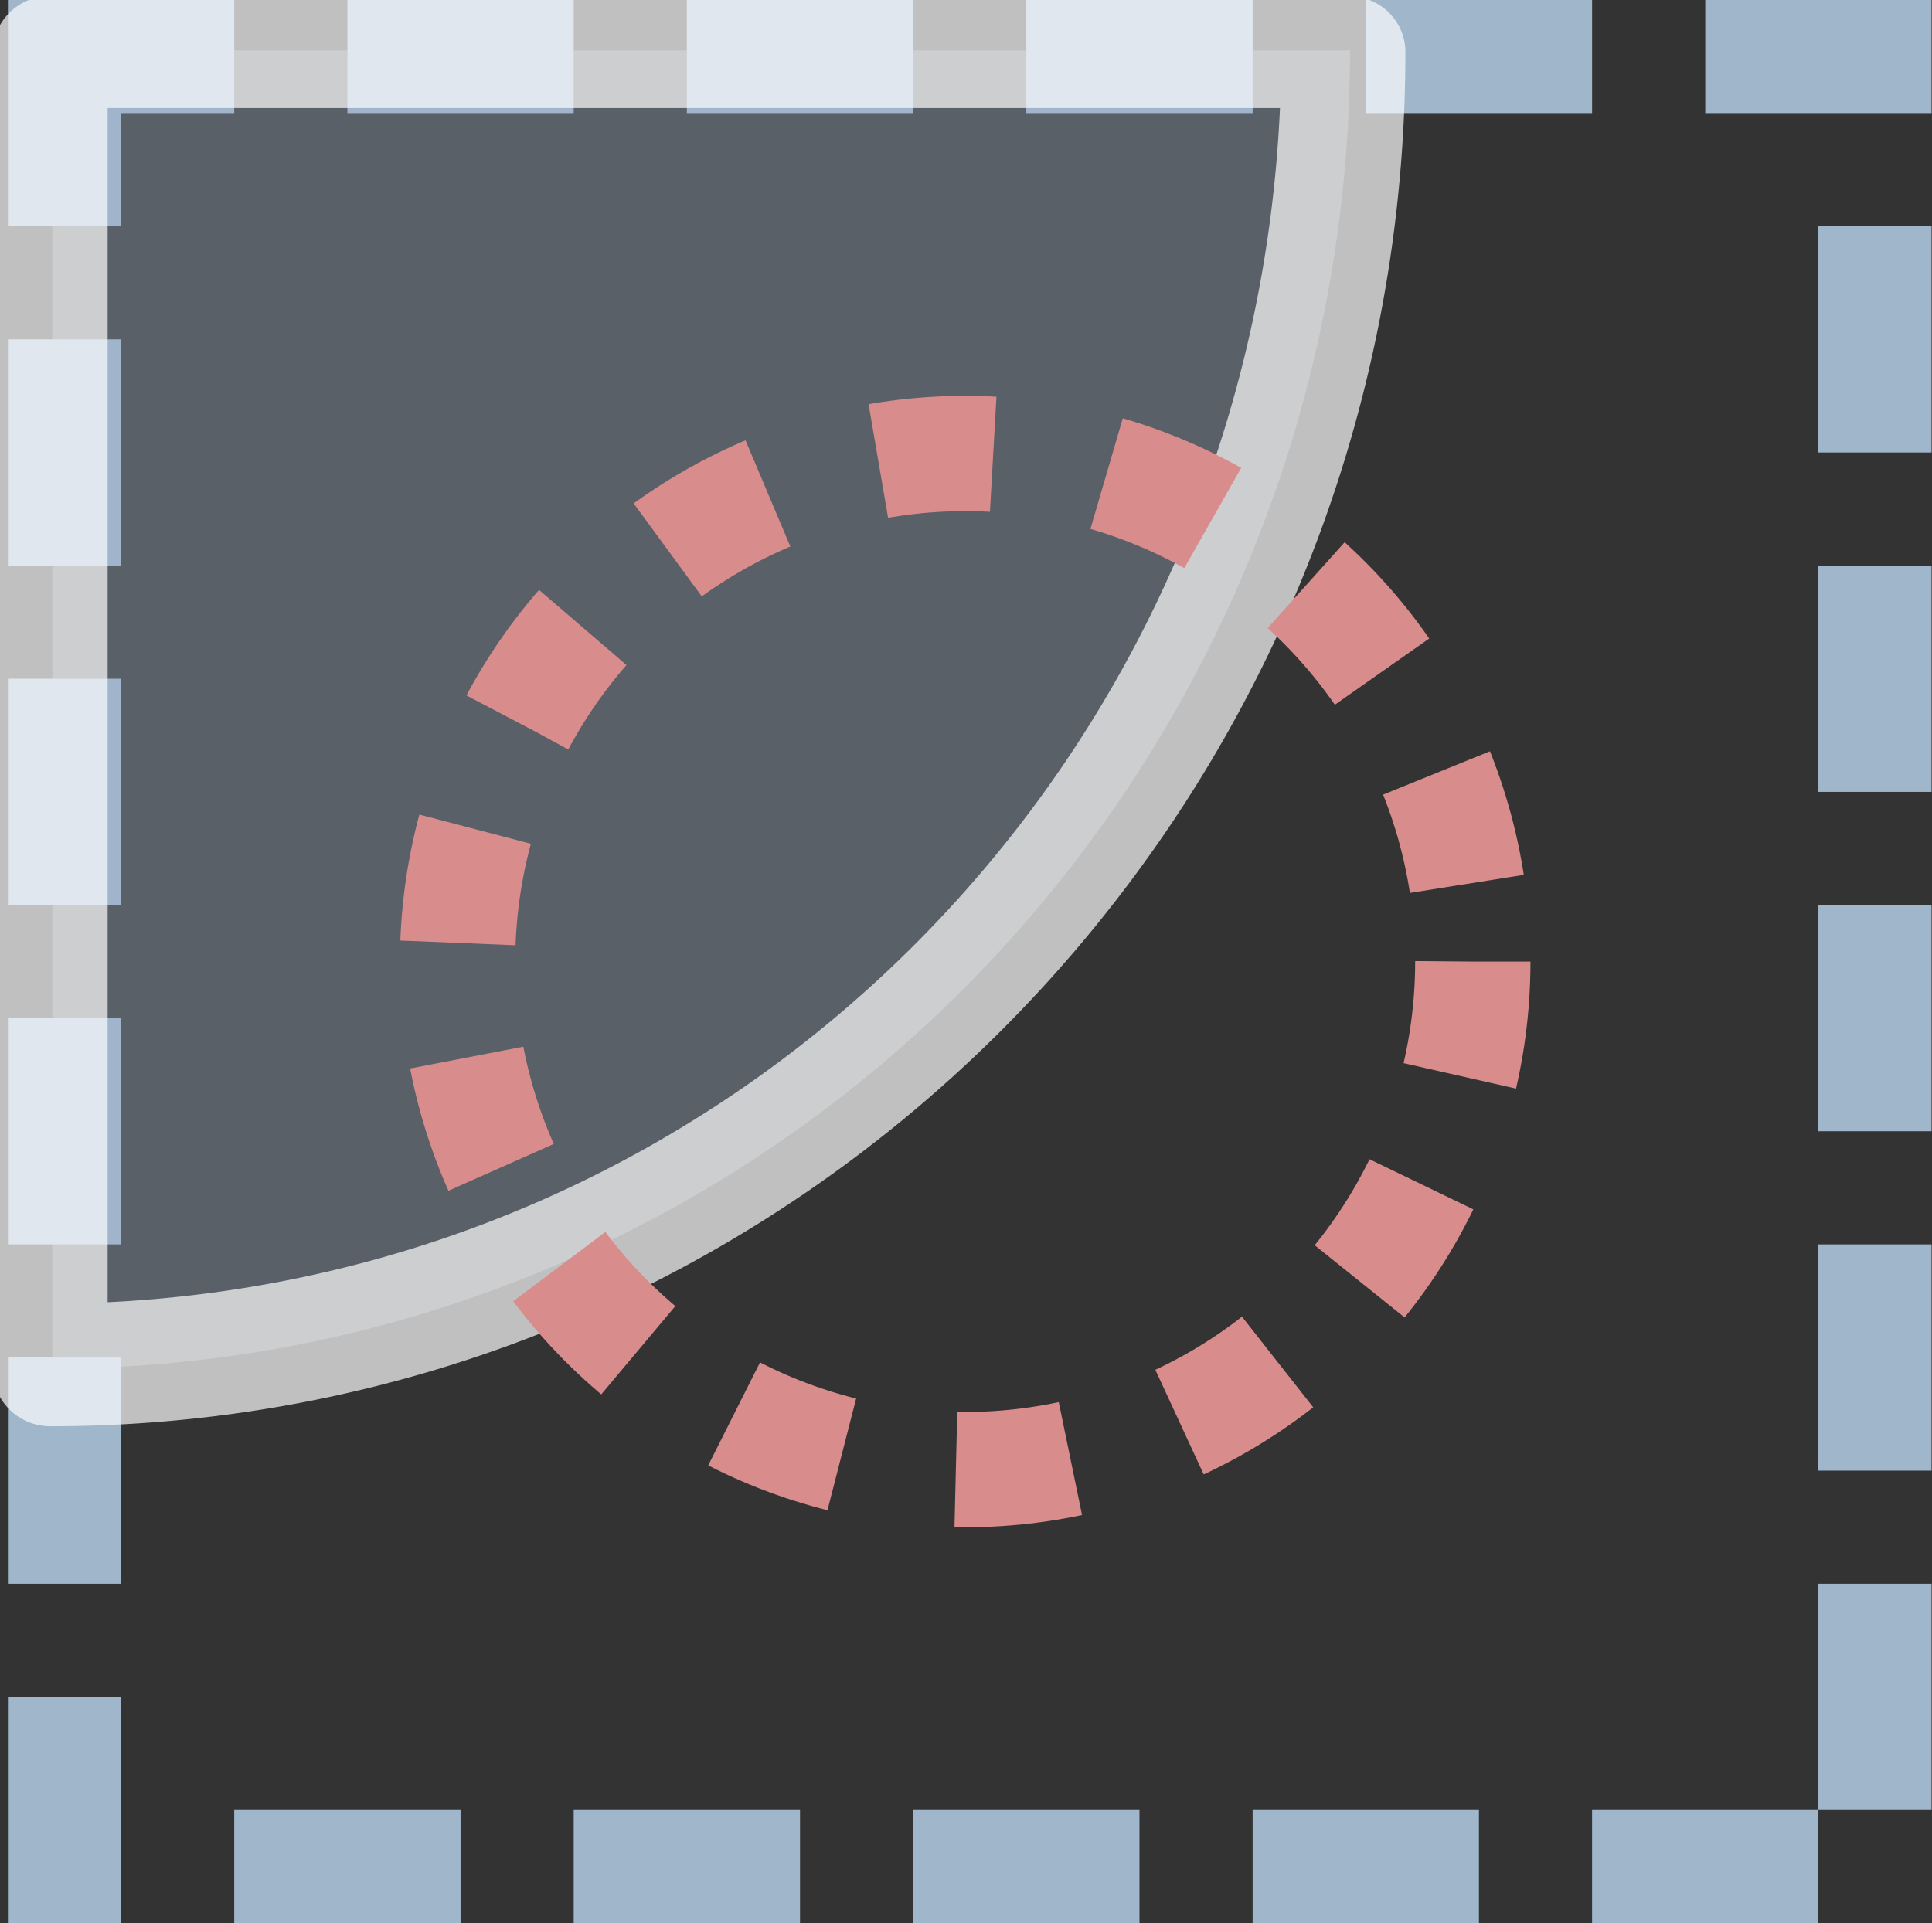 <svg xmlns="http://www.w3.org/2000/svg" width="17.074" height="17">
    <rect width="100%" height="100%" fill="#333333" stroke="none"/>
    <g color="#000" transform="translate(-319.08 -107.69)">
        <path fill="#a0b6cb" fill-rule="evenodd" d="M319.15 107.69v2h1v-1h1v-1h-1.5zm3 0v1h2v-1h-1.5zm3 0v1h2v-1h-1.5zm3 0v1h2v-1h-1.5zm3 0v1h2v-1h-1.5zm3 0v1h2v-1h-1.5zm1 2v2h1v-2zm-16 1v2h1v-2zm16 2v2h1v-2zm-16 1v2h1v-2zm16 2v2h1v-2zm-16 1v2h1v-2zm16 2v2h1v-2zm-16 1v2h1v-2zm16 2v2h1v-2zm0 2h-2v1h2zm-16-1v2h1v-2zm2 1v1h2v-1h-1.5zm3 0v1h2v-1h-1.5zm3 0v1h2v-1h-1.5zm3 0v1h2v-1h-1.5z" style="-inkscape-stroke:none"/>
        <g fill-rule="evenodd" stroke-linejoin="round" stroke-miterlimit="0">
            <path fill="#a0b6cb" d="M341.31 163.02a3.964 4.113 0 0 1-3.963 4.113v-4.113z" opacity=".35" style="-inkscape-stroke:none" transform="matrix(2.894 0 0 2.833 -656.74 -353.7)"/>
            <path fill="#fdfdfd" d="M337.34 162.85a.175.175 0 0 0-.174.176v4.113a.175.175 0 0 0 .174.174c2.287 0 4.139-1.925 4.139-4.287a.175.175 0 0 0-.174-.176zm.176.35h3.58c-.09 2.03-1.634 3.629-3.58 3.726z" opacity=".7" style="-inkscape-stroke:none" transform="matrix(2.894 0 0 2.833 -656.74 -353.7)"/>
        </g>
        <ellipse cx="327.61" cy="116.19" fill="none" stroke="#d98c8c" stroke-dasharray="1.019, 1.019" stroke-linejoin="round" stroke-miterlimit="0" stroke-width="1.019" rx="4.486" ry="4.491"/>
    </g>
</svg>
